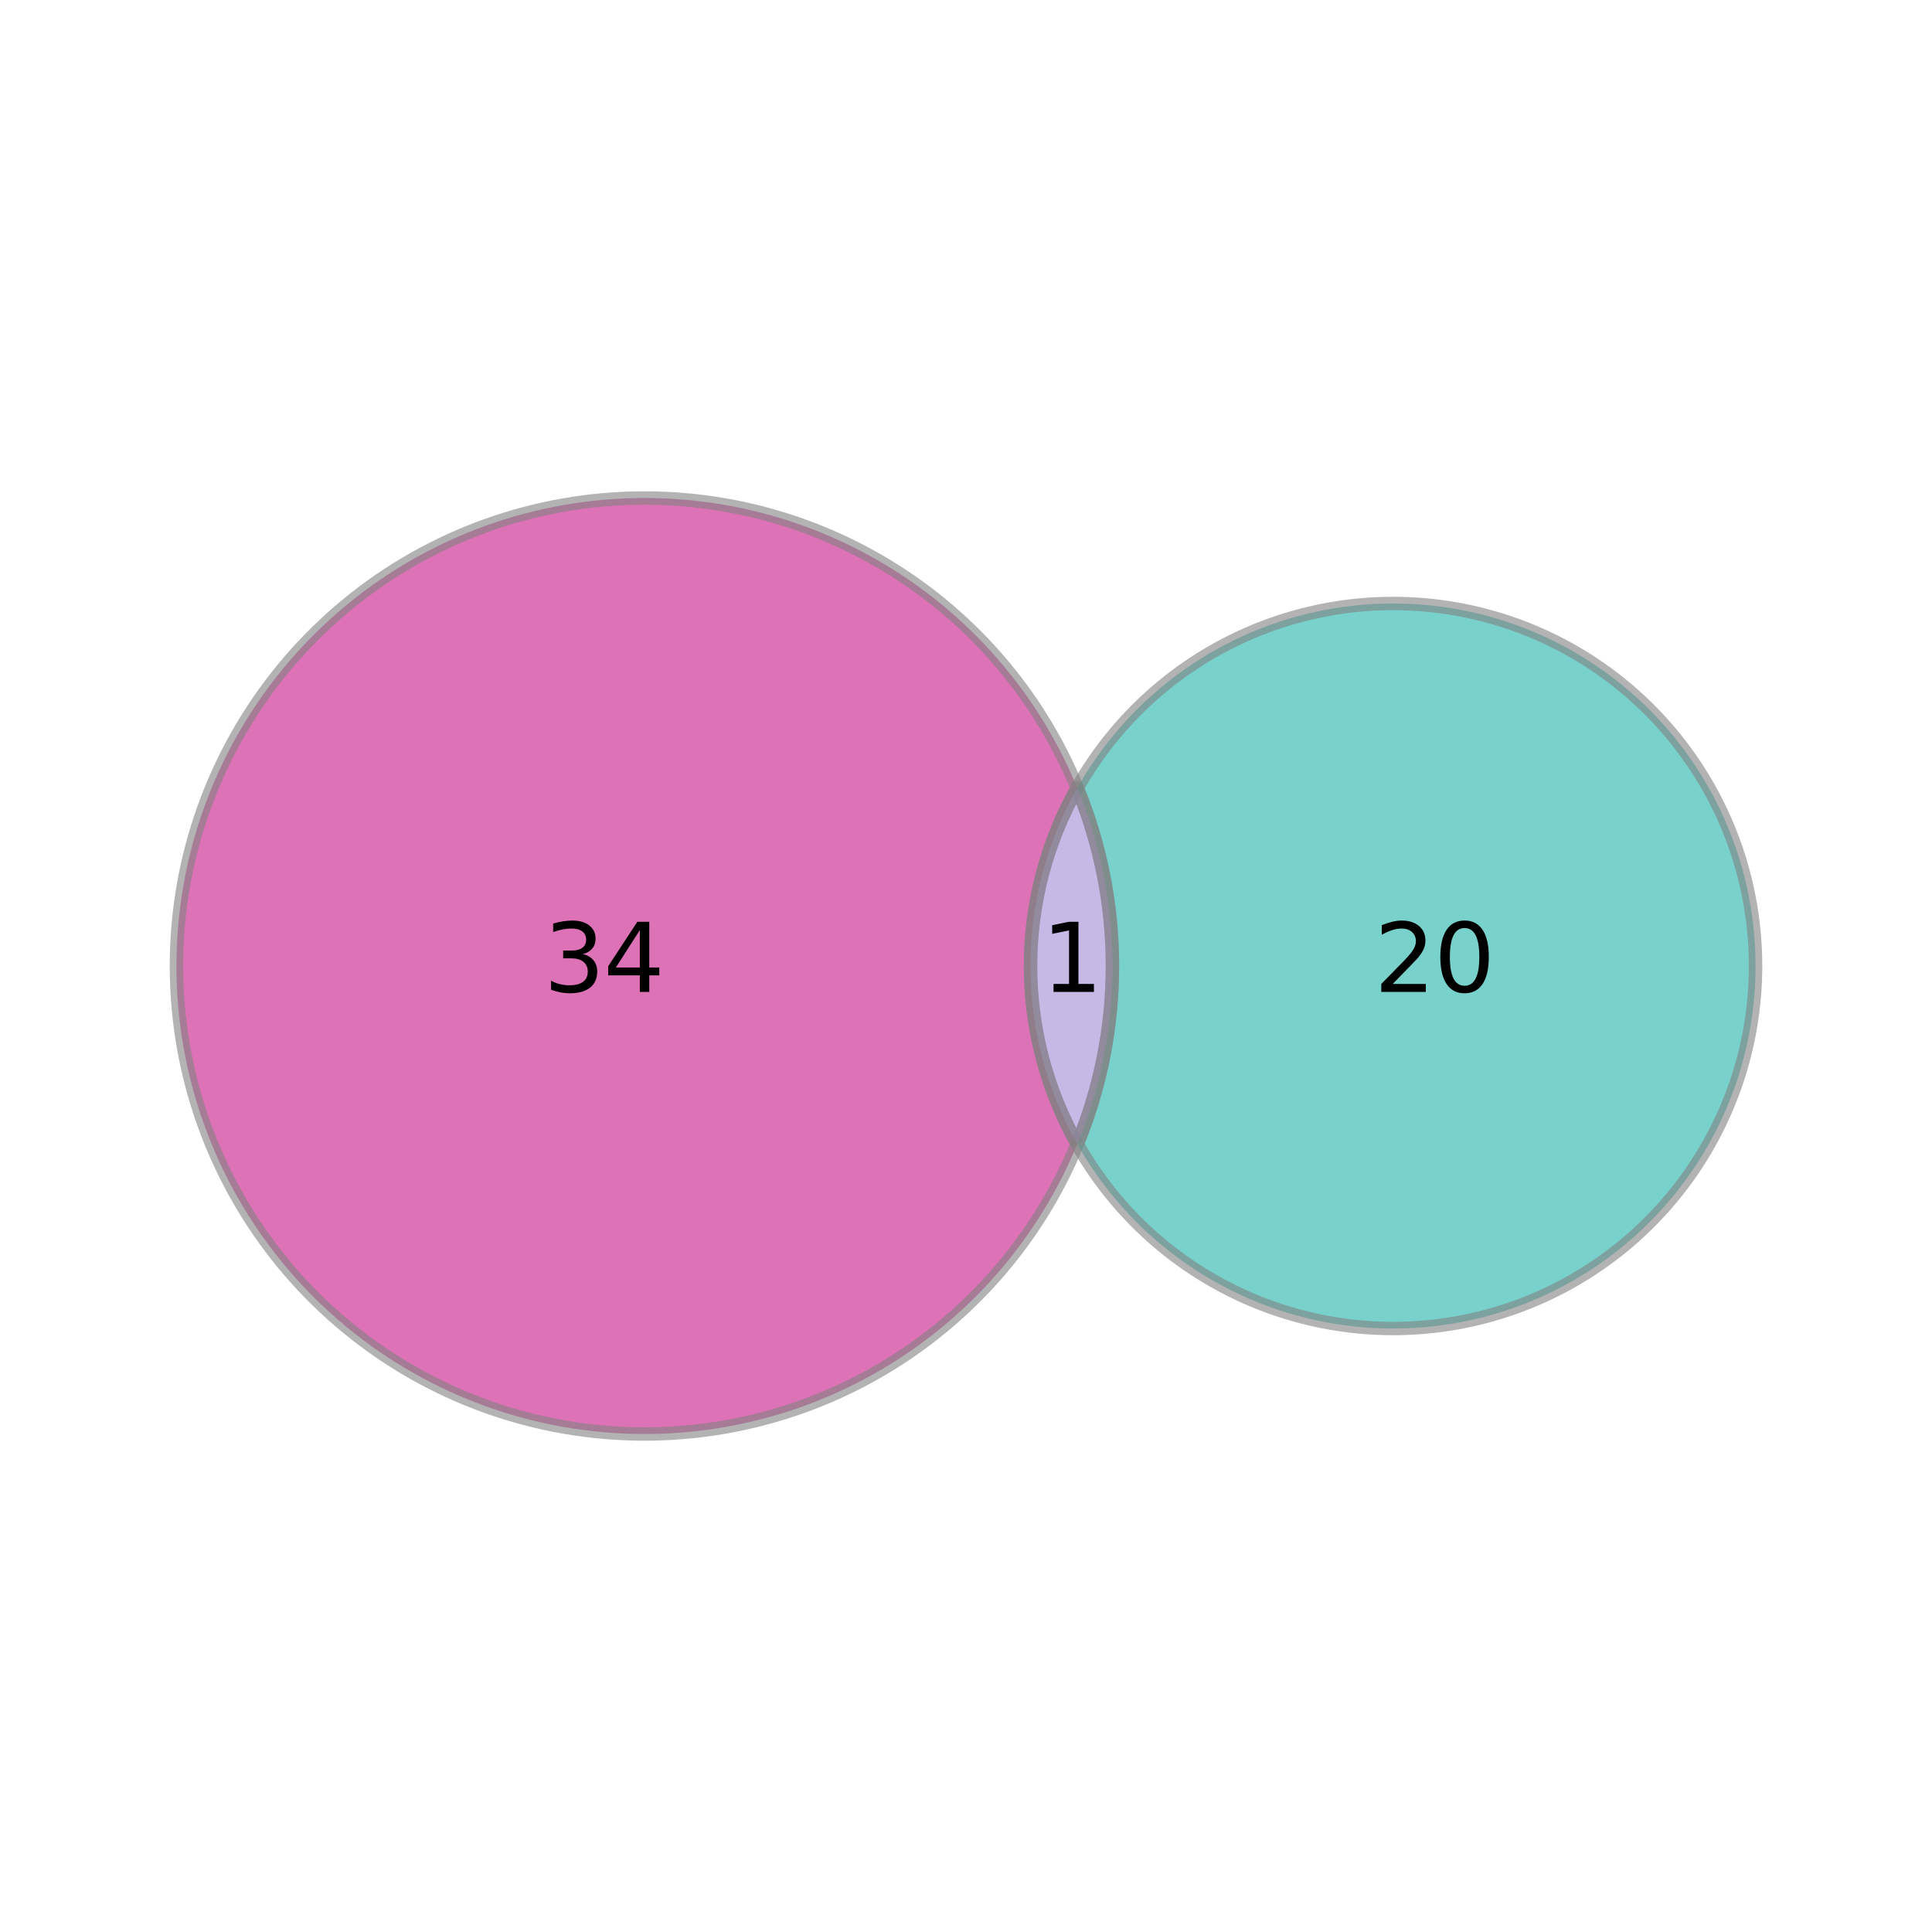 <?xml version="1.0" encoding="utf-8" standalone="no"?>
<!DOCTYPE svg PUBLIC "-//W3C//DTD SVG 1.1//EN"
  "http://www.w3.org/Graphics/SVG/1.1/DTD/svg11.dtd">
<svg xmlns:xlink="http://www.w3.org/1999/xlink" width="288pt" height="288pt" viewBox="0 0 288 288" xmlns="http://www.w3.org/2000/svg" version="1.1">
 <defs>
  <style type="text/css">*{stroke-linejoin: round; stroke-linecap: butt}</style>
 </defs>
 <g id="figure_1">
  <g id="patch_1">
   <path d="M 0 288 
L 288 288 
L 288 0 
L 0 0 
L 0 288 
z
" style="fill: none"/>
  </g>
  <g id="axes_1">
   <g id="patch_2">
    <path d="M 160.586 170.539 
C 156.019 162.44 153.62 153.298 153.62 144 
C 153.62 134.702 156.019 125.56 160.586 117.461 
C 157.536 110.046 153.23 103.213 147.859 97.26 
C 142.488 91.308 136.13 86.326 129.066 82.534 
C 122.002 78.741 114.338 76.195 106.409 75.006 
C 98.48 73.818 90.405 74.005 82.54 75.559 
C 74.674 77.113 67.135 80.012 60.255 84.128 
C 53.374 88.243 47.254 93.514 42.164 99.708 
C 37.074 105.903 33.09 112.929 30.386 120.477 
C 27.683 128.025 26.301 135.983 26.301 144 
C 26.301 152.017 27.683 159.975 30.386 167.523 
C 33.09 175.071 37.074 182.097 42.164 188.292 
C 47.254 194.486 53.374 199.757 60.255 203.872 
C 67.135 207.988 74.674 210.887 82.54 212.441 
C 90.405 213.995 98.48 214.182 106.409 212.994 
C 114.338 211.805 122.002 209.259 129.066 205.466 
C 136.13 201.674 142.488 196.692 147.859 190.74 
C 153.23 184.787 157.536 177.954 160.586 170.539 
" clip-path="url(#pf62f71c260)" style="fill: #c71585; opacity: 0.6; stroke: #808080; stroke-width: 2; stroke-linejoin: miter"/>
   </g>
   <g id="patch_3">
    <path d="M 160.586 117.461 
C 164.049 125.88 165.83 134.896 165.83 144 
C 165.83 153.104 164.049 162.12 160.586 170.539 
C 163.498 175.705 167.242 180.357 171.666 184.308 
C 176.09 188.258 181.134 191.454 186.596 193.766 
C 192.058 196.077 197.864 197.474 203.78 197.9 
C 209.696 198.326 215.642 197.775 221.378 196.269 
C 227.115 194.763 232.565 192.323 237.509 189.047 
C 242.454 185.771 246.825 181.703 250.448 177.007 
C 254.07 172.311 256.895 167.05 258.809 161.436 
C 260.723 155.822 261.699 149.931 261.699 144 
C 261.699 138.069 260.723 132.178 258.809 126.564 
C 256.895 120.95 254.07 115.689 250.448 110.993 
C 246.825 106.297 242.454 102.229 237.509 98.953 
C 232.565 95.677 227.115 93.237 221.378 91.731 
C 215.642 90.225 209.696 89.674 203.78 90.1 
C 197.864 90.526 192.058 91.923 186.596 94.234 
C 181.134 96.546 176.09 99.742 171.666 103.692 
C 167.242 107.643 163.498 112.295 160.586 117.461 
" clip-path="url(#pf62f71c260)" style="fill: #20b2aa; opacity: 0.6; stroke: #808080; stroke-width: 2; stroke-linejoin: miter"/>
   </g>
   <g id="patch_4">
    <path d="M 160.586 170.539 
C 164.049 162.12 165.83 153.104 165.83 144 
C 165.83 134.896 164.049 125.88 160.586 117.461 
C 156.019 125.56 153.62 134.702 153.62 144 
C 153.62 153.298 156.019 162.44 160.586 170.539 
" clip-path="url(#pf62f71c260)" style="fill: #a28bd4; opacity: 0.6; stroke: #808080; stroke-width: 2; stroke-linejoin: miter"/>
   </g>
   <g id="text_1">
    <!-- 34 -->
    <g transform="translate(81.053 147.863) scale(0.14 -0.14)">
     <defs>
      <path id="DejaVuSans-33" d="M 2597 2516 
Q 3050 2419 3304 2112 
Q 3559 1806 3559 1356 
Q 3559 666 3084 287 
Q 2609 -91 1734 -91 
Q 1441 -91 1130 -33 
Q 819 25 488 141 
L 488 750 
Q 750 597 1062 519 
Q 1375 441 1716 441 
Q 2309 441 2620 675 
Q 2931 909 2931 1356 
Q 2931 1769 2642 2001 
Q 2353 2234 1838 2234 
L 1294 2234 
L 1294 2753 
L 1863 2753 
Q 2328 2753 2575 2939 
Q 2822 3125 2822 3475 
Q 2822 3834 2567 4026 
Q 2313 4219 1838 4219 
Q 1578 4219 1281 4162 
Q 984 4106 628 3988 
L 628 4550 
Q 988 4650 1302 4700 
Q 1616 4750 1894 4750 
Q 2613 4750 3031 4423 
Q 3450 4097 3450 3541 
Q 3450 3153 3228 2886 
Q 3006 2619 2597 2516 
z
" transform="scale(0.016)"/>
      <path id="DejaVuSans-34" d="M 2419 4116 
L 825 1625 
L 2419 1625 
L 2419 4116 
z
M 2253 4666 
L 3047 4666 
L 3047 1625 
L 3713 1625 
L 3713 1100 
L 3047 1100 
L 3047 0 
L 2419 0 
L 2419 1100 
L 313 1100 
L 313 1709 
L 2253 4666 
z
" transform="scale(0.016)"/>
     </defs>
     <use xlink:href="#DejaVuSans-33"/>
     <use xlink:href="#DejaVuSans-34" x="63.623"/>
    </g>
   </g>
   <g id="text_2">
    <!-- 20 -->
    <g transform="translate(204.857 147.863) scale(0.14 -0.14)">
     <defs>
      <path id="DejaVuSans-32" d="M 1228 531 
L 3431 531 
L 3431 0 
L 469 0 
L 469 531 
Q 828 903 1448 1529 
Q 2069 2156 2228 2338 
Q 2531 2678 2651 2914 
Q 2772 3150 2772 3378 
Q 2772 3750 2511 3984 
Q 2250 4219 1831 4219 
Q 1534 4219 1204 4116 
Q 875 4013 500 3803 
L 500 4441 
Q 881 4594 1212 4672 
Q 1544 4750 1819 4750 
Q 2544 4750 2975 4387 
Q 3406 4025 3406 3419 
Q 3406 3131 3298 2873 
Q 3191 2616 2906 2266 
Q 2828 2175 2409 1742 
Q 1991 1309 1228 531 
z
" transform="scale(0.016)"/>
      <path id="DejaVuSans-30" d="M 2034 4250 
Q 1547 4250 1301 3770 
Q 1056 3291 1056 2328 
Q 1056 1369 1301 889 
Q 1547 409 2034 409 
Q 2525 409 2770 889 
Q 3016 1369 3016 2328 
Q 3016 3291 2770 3770 
Q 2525 4250 2034 4250 
z
M 2034 4750 
Q 2819 4750 3233 4129 
Q 3647 3509 3647 2328 
Q 3647 1150 3233 529 
Q 2819 -91 2034 -91 
Q 1250 -91 836 529 
Q 422 1150 422 2328 
Q 422 3509 836 4129 
Q 1250 4750 2034 4750 
z
" transform="scale(0.016)"/>
     </defs>
     <use xlink:href="#DejaVuSans-32"/>
     <use xlink:href="#DejaVuSans-30" x="63.623"/>
    </g>
   </g>
   <g id="text_3">
    <!-- 1 -->
    <g transform="translate(155.271 147.863) scale(0.14 -0.14)">
     <defs>
      <path id="DejaVuSans-31" d="M 794 531 
L 1825 531 
L 1825 4091 
L 703 3866 
L 703 4441 
L 1819 4666 
L 2450 4666 
L 2450 531 
L 3481 531 
L 3481 0 
L 794 0 
L 794 531 
z
" transform="scale(0.016)"/>
     </defs>
     <use xlink:href="#DejaVuSans-31"/>
    </g>
   </g>
  </g>
 </g>
 <defs>
  <clipPath id="pf62f71c260">
   <rect x="10.8" y="58.734" width="266.4" height="170.531"/>
  </clipPath>
 </defs>
</svg>
